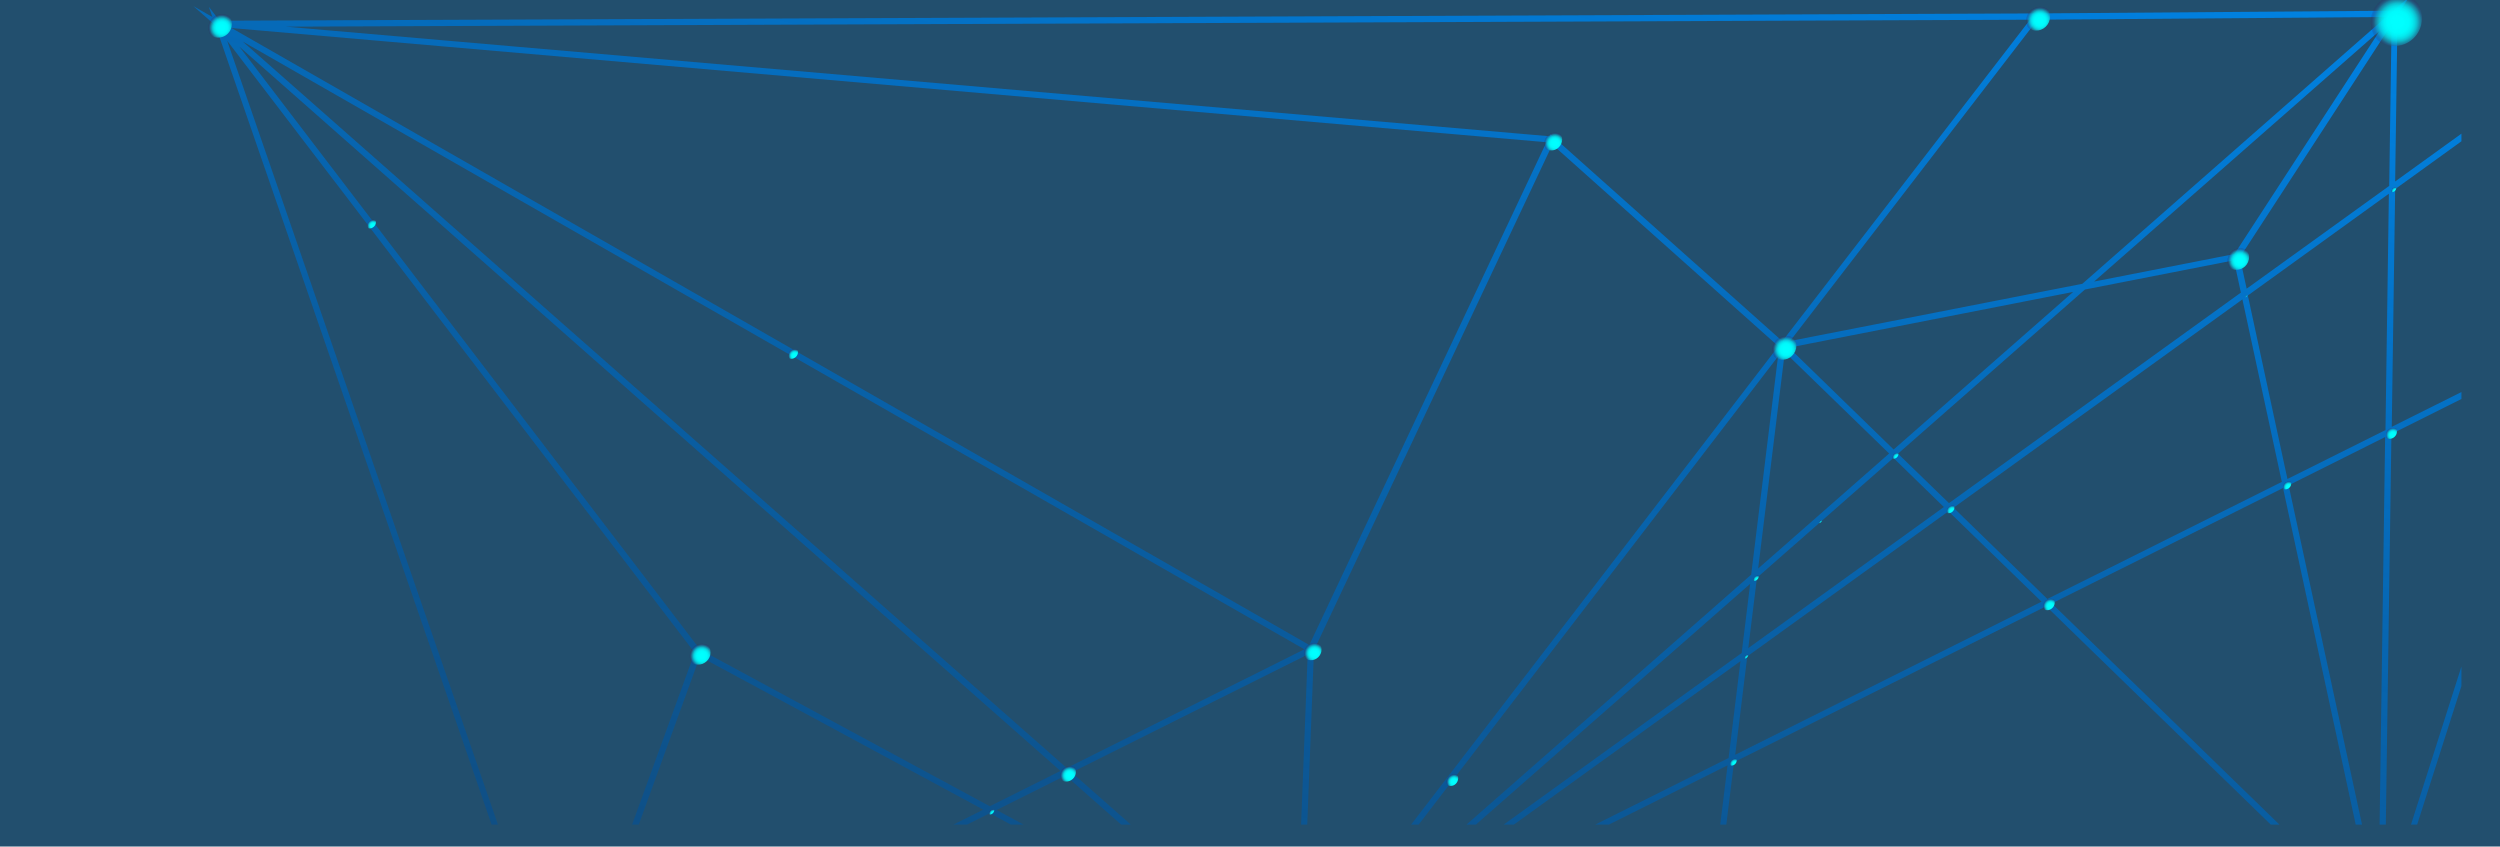 <?xml version="1.0" encoding="UTF-8"?>
<svg xmlns="http://www.w3.org/2000/svg" xmlns:xlink="http://www.w3.org/1999/xlink" viewBox="0 0 147.13 49.82">
  <defs>
    <style>
      .cls-1 {
        fill: url(#radial-gradient-16);
      }

      .cls-1, .cls-2, .cls-3, .cls-4, .cls-5, .cls-6, .cls-7, .cls-8, .cls-9, .cls-10, .cls-11, .cls-12, .cls-13, .cls-14, .cls-15, .cls-16, .cls-17, .cls-18, .cls-19, .cls-20, .cls-21, .cls-22, .cls-23, .cls-24, .cls-25, .cls-26, .cls-27, .cls-28, .cls-29, .cls-30, .cls-31, .cls-32 {
        stroke-width: 0px;
      }

      .cls-2 {
        fill: url(#linear-gradient);
      }

      .cls-3 {
        fill: url(#radial-gradient-8);
      }

      .cls-33 {
        clip-path: url(#clippath-2);
      }

      .cls-34 {
        isolation: isolate;
      }

      .cls-4 {
        fill: url(#radial-gradient-13);
      }

      .cls-5 {
        fill: url(#radial-gradient-12);
      }

      .cls-6 {
        fill: none;
      }

      .cls-7 {
        fill: url(#radial-gradient-27);
      }

      .cls-35 {
        clip-path: url(#clippath-1);
      }

      .cls-36 {
        clip-path: url(#clippath-4);
      }

      .cls-8 {
        fill: url(#radial-gradient-22);
      }

      .cls-37 {
        filter: url(#outer-glow-7);
      }

      .cls-37, .cls-38, .cls-39 {
        mix-blend-mode: screen;
      }

      .cls-9 {
        fill: url(#radial-gradient-19);
      }

      .cls-10 {
        fill: url(#radial-gradient-20);
      }

      .cls-11 {
        fill: url(#radial-gradient-25);
      }

      .cls-38 {
        filter: url(#outer-glow-8);
      }

      .cls-12 {
        fill: url(#linear-gradient-2);
      }

      .cls-13 {
        fill: url(#radial-gradient-17);
      }

      .cls-14 {
        fill: url(#radial-gradient-21);
      }

      .cls-39 {
        filter: url(#outer-glow-9);
      }

      .cls-15 {
        fill: url(#radial-gradient-2);
      }

      .cls-16 {
        fill: url(#radial-gradient-7);
      }

      .cls-17 {
        fill: url(#linear-gradient-3);
      }

      .cls-18 {
        fill: url(#radial-gradient-26);
      }

      .cls-40 {
        clip-path: url(#clippath);
      }

      .cls-19 {
        fill: url(#radial-gradient-5);
      }

      .cls-20 {
        fill: url(#radial-gradient-24);
      }

      .cls-21 {
        fill: url(#radial-gradient);
      }

      .cls-22 {
        fill: #224f6e;
      }

      .cls-41 {
        clip-path: url(#clippath-3);
      }

      .cls-23 {
        fill: url(#radial-gradient-14);
      }

      .cls-24 {
        fill: url(#radial-gradient-18);
      }

      .cls-25 {
        fill: url(#radial-gradient-10);
      }

      .cls-26 {
        fill: url(#radial-gradient-6);
      }

      .cls-27 {
        fill: url(#radial-gradient-15);
      }

      .cls-28 {
        fill: url(#radial-gradient-9);
      }

      .cls-29 {
        fill: url(#radial-gradient-3);
      }

      .cls-30 {
        fill: url(#radial-gradient-11);
      }

      .cls-31 {
        fill: url(#radial-gradient-4);
      }

      .cls-32 {
        fill: url(#radial-gradient-23);
      }
    </style>
    <clipPath id="clippath">
      <rect class="cls-6" x="-30.55" y="-328.12" width="262.29" height="270.58"/>
    </clipPath>
    <clipPath id="clippath-1">
      <rect class="cls-6" x="-28.94" y="-321.15" width="262.29" height="270.58"/>
    </clipPath>
    <linearGradient id="linear-gradient" x1="-180.79" y1="482.96" x2="-279.71" y2="520.91" gradientTransform="translate(382.09 -532.87) rotate(17.15)" gradientUnits="userSpaceOnUse">
      <stop offset="0" stop-color="#0085e6"/>
      <stop offset=".13" stop-color="#007fde" stop-opacity=".96"/>
      <stop offset=".38" stop-color="#0071ca" stop-opacity=".84"/>
      <stop offset=".72" stop-color="#005ba9" stop-opacity=".66"/>
      <stop offset="1" stop-color="#00478c" stop-opacity=".49"/>
    </linearGradient>
    <filter id="outer-glow-7" filterUnits="userSpaceOnUse">
      <feOffset dx="0" dy="0"/>
      <feGaussianBlur result="blur" stdDeviation="1.3"/>
      <feFlood flood-color="#00f2ff" flood-opacity=".7"/>
      <feComposite in2="blur" operator="in"/>
      <feComposite in="SourceGraphic"/>
    </filter>
    <radialGradient id="radial-gradient" cx="3067.83" cy="-8226.91" fx="3067.83" fy="-8226.91" r=".55" gradientTransform="translate(2783.69 8343.17) rotate(-38.93)" gradientUnits="userSpaceOnUse">
      <stop offset=".19" stop-color="aqua"/>
      <stop offset=".4" stop-color="#00fcfd" stop-opacity=".99"/>
      <stop offset=".51" stop-color="#02f4f7" stop-opacity=".96"/>
      <stop offset=".6" stop-color="#05e7ee" stop-opacity=".91"/>
      <stop offset=".68" stop-color="#0ad4e1" stop-opacity=".83"/>
      <stop offset=".74" stop-color="#10bbcf" stop-opacity=".74"/>
      <stop offset=".81" stop-color="#179cba" stop-opacity=".62"/>
      <stop offset=".86" stop-color="#2078a1" stop-opacity=".47"/>
      <stop offset=".92" stop-color="#2a4e83" stop-opacity=".31"/>
      <stop offset=".97" stop-color="#351f63" stop-opacity=".13"/>
      <stop offset="1" stop-color="#3d004d" stop-opacity="0"/>
    </radialGradient>
    <clipPath id="clippath-2">
      <rect class="cls-6" x="-30.55" y="-321.15" width="262.29" height="270.58"/>
    </clipPath>
    <linearGradient id="linear-gradient-2" x1="600.81" y1="-13.37" x2="666.52" y2="-39.41" gradientTransform="translate(-402.15 280.73) rotate(-25.22)" xlink:href="#linear-gradient"/>
    <filter id="outer-glow-8" filterUnits="userSpaceOnUse">
      <feOffset dx="0" dy="0"/>
      <feGaussianBlur result="blur-2" stdDeviation="1.3"/>
      <feFlood flood-color="#00f2ff" flood-opacity=".7"/>
      <feComposite in2="blur-2" operator="in"/>
      <feComposite in="SourceGraphic"/>
    </filter>
    <radialGradient id="radial-gradient-2" cx="6514.87" cy="-9355.09" fx="6514.87" fy="-9355.09" r=".67" gradientTransform="translate(10296.46 5189.46) rotate(-97.9)" xlink:href="#radial-gradient"/>
    <clipPath id="clippath-3">
      <rect class="cls-6" y="0" width="147.13" height="49.82"/>
    </clipPath>
    <clipPath id="clippath-4">
      <rect class="cls-6" x="4.85" y="-2.01" width="140.01" height="50.54"/>
    </clipPath>
    <linearGradient id="linear-gradient-3" x1="758.51" y1="-1133.35" x2="675.94" y2="-1101.67" gradientTransform="translate(633.07 1266.19) rotate(-55.04)" xlink:href="#linear-gradient"/>
    <filter id="outer-glow-9" filterUnits="userSpaceOnUse">
      <feOffset dx="0" dy="0"/>
      <feGaussianBlur result="blur-3" stdDeviation="1.08"/>
      <feFlood flood-color="#00f2ff" flood-opacity=".7"/>
      <feComposite in2="blur-3" operator="in"/>
      <feComposite in="SourceGraphic"/>
    </filter>
    <radialGradient id="radial-gradient-3" cx="5056.69" cy="-8430.78" fx="5056.69" fy="-8430.78" r=".76" gradientTransform="translate(9818.29 1694.58) rotate(-111.12)" xlink:href="#radial-gradient"/>
    <radialGradient id="radial-gradient-4" cx="5066.44" cy="-8417.04" fx="5066.44" fy="-8417.04" r="1.64" gradientTransform="translate(9818.29 1694.58) rotate(-111.12)" xlink:href="#radial-gradient"/>
    <radialGradient id="radial-gradient-5" cx="5061.44" cy="-8457.58" fx="5061.44" fy="-8457.58" r=".83" gradientTransform="translate(9818.29 1694.58) rotate(-111.12)" xlink:href="#radial-gradient"/>
    <radialGradient id="radial-gradient-6" cx="5074.12" cy="-8436.67" fx="5074.12" fy="-8436.67" r=".83" gradientTransform="translate(9818.29 1694.58) rotate(-111.12)" xlink:href="#radial-gradient"/>
    <radialGradient id="radial-gradient-7" cx="5077.66" cy="-8465.9" fx="5077.66" fy="-8465.9" r=".65" gradientTransform="translate(9818.29 1694.58) rotate(-111.12)" xlink:href="#radial-gradient"/>
    <radialGradient id="radial-gradient-8" cx="5054.76" cy="-8489.91" fx="5054.76" fy="-8489.91" r=".64" gradientTransform="translate(9818.29 1694.58) rotate(-111.12)" xlink:href="#radial-gradient"/>
    <radialGradient id="radial-gradient-9" cx="5067.61" cy="-8523.6" fx="5067.61" fy="-8523.6" r=".74" gradientTransform="translate(9818.29 1694.58) rotate(-111.12)" xlink:href="#radial-gradient"/>
    <radialGradient id="radial-gradient-10" cx="5112.28" cy="-8536.63" fx="5112.28" fy="-8536.63" r=".82" gradientTransform="translate(9818.29 1694.58) rotate(-111.12)" xlink:href="#radial-gradient"/>
    <radialGradient id="radial-gradient-11" cx="5053.16" cy="-8453.77" fx="5053.16" fy="-8453.77" r=".29" gradientTransform="translate(9818.29 1694.58) rotate(-111.12)" xlink:href="#radial-gradient"/>
    <radialGradient id="radial-gradient-12" cx="5049.04" cy="-8451.88" fx="5049.04" fy="-8451.88" r=".35" gradientTransform="translate(9818.29 1694.58) rotate(-111.12)" xlink:href="#radial-gradient"/>
    <radialGradient id="radial-gradient-13" cx="5051.13" cy="-8459.29" fx="5051.13" fy="-8459.29" r=".21" gradientTransform="translate(9818.29 1694.58) rotate(-111.12)" xlink:href="#radial-gradient"/>
    <radialGradient id="radial-gradient-14" cx="5049.39" cy="-8464.03" fx="5049.39" fy="-8464.03" r=".28" gradientTransform="translate(9818.29 1694.58) rotate(-111.12)" xlink:href="#radial-gradient"/>
    <radialGradient id="radial-gradient-15" cx="5045.29" cy="-8466.22" fx="5045.29" fy="-8466.22" r=".24" gradientTransform="translate(9818.29 1694.58) rotate(-111.12)" xlink:href="#radial-gradient"/>
    <radialGradient id="radial-gradient-16" cx="5041.74" cy="-8448.5" fx="5041.74" fy="-8448.5" r=".46" gradientTransform="translate(9818.29 1694.58) rotate(-111.12)" xlink:href="#radial-gradient"/>
    <radialGradient id="radial-gradient-17" cx="5043.22" cy="-8432.9" fx="5043.22" fy="-8432.9" r=".36" gradientTransform="translate(9818.29 1694.58) rotate(-111.12)" xlink:href="#radial-gradient"/>
    <radialGradient id="radial-gradient-18" cx="5043.87" cy="-8426.07" fx="5043.87" fy="-8426.07" r=".45" gradientTransform="translate(9818.29 1694.58) rotate(-111.12)" xlink:href="#radial-gradient"/>
    <radialGradient id="radial-gradient-19" cx="5054.48" cy="-8431.13" fx="5054.48" fy="-8431.13" r=".2" gradientTransform="translate(9818.29 1694.58) rotate(-111.12)" xlink:href="#radial-gradient"/>
    <radialGradient id="radial-gradient-20" cx="5057.2" cy="-8420.77" fx="5057.2" fy="-8420.77" r=".26" gradientTransform="translate(9818.29 1694.58) rotate(-111.12)" xlink:href="#radial-gradient"/>
    <radialGradient id="radial-gradient-21" cx="5058.65" cy="-8415.21" fx="5058.65" fy="-8415.21" r=".38" gradientTransform="translate(9818.29 1694.58) rotate(-111.12)" xlink:href="#radial-gradient"/>
    <radialGradient id="radial-gradient-22" cx="5039.77" cy="-8469.17" fx="5039.77" fy="-8469.17" r=".33" gradientTransform="translate(9818.29 1694.58) rotate(-111.12)" xlink:href="#radial-gradient"/>
    <radialGradient id="radial-gradient-23" cx="5044.74" cy="-8484.97" fx="5044.74" fy="-8484.97" r=".47" gradientTransform="translate(9818.29 1694.58) rotate(-111.12)" xlink:href="#radial-gradient"/>
    <radialGradient id="radial-gradient-24" cx="5053.24" cy="-8505.94" fx="5053.24" fy="-8505.94" r=".58" gradientTransform="translate(9818.29 1694.58) rotate(-111.12)" xlink:href="#radial-gradient"/>
    <radialGradient id="radial-gradient-25" cx="5052.76" cy="-8510.94" fx="5052.76" fy="-8510.94" r=".28" gradientTransform="translate(9818.29 1694.58) rotate(-111.12)" xlink:href="#radial-gradient"/>
    <radialGradient id="radial-gradient-26" cx="5082.12" cy="-8512.13" fx="5082.12" fy="-8512.13" r=".41" gradientTransform="translate(9818.29 1694.58) rotate(-111.12)" xlink:href="#radial-gradient"/>
    <radialGradient id="radial-gradient-27" cx="5098.19" cy="-8532.52" fx="5098.19" fy="-8532.52" r=".38" gradientTransform="translate(9818.29 1694.58) rotate(-111.12)" xlink:href="#radial-gradient"/>
  </defs>
  <g class="cls-34">
    <g id="Layer_6" data-name="Layer 6">
      <g class="cls-40">
        <g>
          <g class="cls-35">
            <g>
              <path class="cls-2" d="m77.31-34.99l-35.75-12.03-15.45-25.79,32.65-12.21.08.09,11.34-16.39,1.73-.41h-1.79s-20.11-14.82-20.11-14.82l11.24-3.43,1.46.4-1.28-.77-7.89-23.92h0s-39.65-121.78-39.65-121.78l.7-1.01-.61.46.32-1.52-.83,1.9-59.51,44.64-.47-.02,23.81,24.34-4.46,23.87-.27-.16.1.28-30.99-.72-5.09-21.71-.42.1,5.06,21.6-17.88-.42-1.03-.36,23.55,20.6,10.68,45.55-35.5-22.57-.23.37,35.72,22.71-22.86,23.29-27.26-.99-11.44,53.78-.23.31,73.65-1.08L-13.29,27.35l.1.32L28.16-8.04l.21.09-.02-.25.18-.16-.2-.08-1.94-19.8h.08s-.11-.28-.11-.28l-.02-.15h-.04s-11.13-30.61-11.13-30.61l26.8,12.97-.07-.12,35.27,11.87.14-.41Zm-51.45-38.18l-8.07-8.78,39.53-2.98-31.46,11.76Zm-8.44-9.19l-4.85-5.28,35.41-8.41,10.36,10.6-40.92,3.09Zm-60.43-25.56L-1.42-101.33l-64.08,16.33,22.5-22.92Zm-.21-54.29l3.39,19.95-13.87-12.14-2.94-12.53,13.42,4.72Zm.43-.06l15.34-10.2-11.99,29.97-3.36-19.77Zm84.48,36.51l-4.87-8.82,22.99,13.76-18.12-4.94Zm-.44.1l-2.01,1.16-20.43-15.06,2.22-4.49,15.05,9.01,5.17,9.37Zm6.38,29.26l-35.39,8.41L.14-101.17l42.76-.08,4.73,4.84Zm-4.13-4.84l24.7-.04-20.08,4.77-4.62-4.73ZM3.71-150.15l-6.76,1.29-21.91-22.41,28.67,21.13Zm-26.93-20.38l32.33,19.35-4.82.92-27.51-20.27Zm27.4,20.73l14.08,10.38-4.06,8.2-16.88-17.27,6.87-1.31Zm.58-.11l4.91-.93,10.99,6.58-2.2,4.45-13.69-10.09Zm5.55-1.06l15.1-2.87-4.55,9.18-10.54-6.31Zm-.56-.33l-34.73-20.79,49.95,17.89-15.22,2.9Zm-13.31,2.53l-13.24,2.52-9.63-25.91,22.87,23.39Zm.36.37l17.19,17.58L-.32-101.93v-.02s-.01,0-.01,0l-16.31-43.88,13.45-2.56Zm17.51,17.91l12.73,13.03L.16-101.93l14.15-28.55Zm-23.27,47.52l-15.22,3.61L-.99-100.51l-7.97,17.55Zm-.23.5l-.99,2.19-12.05.91,13.04-3.1Zm-1.2,2.64l-2.86,6.3-10.88-5.26,13.74-1.04ZM-.38-100.81l5.29,14.55-13.34,3.17L-.38-100.81Zm.6.37l11.54,12.56-6.42,1.52L.22-100.44Zm.88-1.16l31.91-9.75,9.46,9.67-41.37.07Zm.29-.54l25.96-14.99,5.32,5.44L1.4-102.14Zm26.35-15.22l11.46-6.62,9.87,7.27-15.94,4.87-5.4-5.52Zm-.31-.32l-12.92-13.21,4.1-8.27,20.22,14.9-11.4,6.58Zm-6.21-26.75l4.58-9.23,9.87,17.88-14.44-8.65Zm-47.5-28.58l21.53-6.01,39.08,5.1-8.66,19.52-51.95-18.61Zm21.77-6.41l18.18-85.65,20.7,90.72-38.87-5.07Zm-.39-.26l-13.1-13.4,31.01-70.96L-4.89-179.68Zm-.28.33l-21.43,5.98,8.43-19.28,13.01,13.3Zm-21.82,6.91l9.77,26.28-21.94,4.17,12.17-30.45Zm9.92,26.69L-.91-102.27l-38.17-39.29,22-4.19ZM-1.14-100.96l-23.89,21.81-.73.05.44.21-.38.35.74-.18,11.54,5.58-17.16,37.77-.86,1.9-34.4-51.01L-1.14-100.96Zm-8.75,21.1l16.67-1.26,7.62,20.97-27.26-13.19,2.96-6.52Zm.2-.45l.46-1,.58-1.27,13.72-3.26,1.57,4.31-16.32,1.23Zm15.17-5.64l6.6-1.57,4.78,5.2-9.79.74-1.59-4.37Zm53.31.35l-10.32-10.56,21.09-5.01-10.77,15.57Zm10.61-16.12l-26.33.05-9.59-9.81,16.03-4.9,19.9,14.66Zm-19.81-15.14l-9.98-7.35,1.96-1.13,18.92,5.15-10.9,3.33Zm-13.19-18.48l-10.15-18.39,26.92,9.7,7.7,23.34-24.48-14.65Zm16.61-9.21l-26.92-9.7.09-.17h-.02s8.81-19.85,8.81-19.85l-.14-.02-19.89-87.18,38.07,116.92Zm-40.29-120.55l-30.99,44.57-27.07-1.02,58.06-43.55Zm-58.14,43.98l27,1.02-4.17,22.33-22.83-23.35Zm27.47.9l30.54-43.92-30.91,70.73-3.9-3.98,4.26-22.82Zm-.56,27.24l-7.92,18.12,4.11-22.01,3.81,3.89Zm-9.17,20.15l-15.38,10.22-13.7-4.82-1.43-6.12,30.51.71Zm-30.96-.72l1.4,5.96-18.06-6.35,16.66.39Zm-17.03-.06l18.54,6.52,2.86,12.21-21.4-18.73Zm36,32.07L-.96-101.7l-41.94-6.64-10.63-45.34,13.87,12.13Zm-53.53,56.18l26.58.96-37.74,51.52,11.16-52.49Zm26.99,1.14L-31.84-33.26l-.91-.07.29.12-71.89,1.06,38.14-52.07ZM-12.97,26.91l-18.1-59.55L27.72-8.22-12.97,26.91ZM25.95-28.28l1.92,19.65L3.49-18.75l-33.56-13.94,15.49,1.22,40.53,3.19Zm-.12-.44l-40.29-3.17-16.62-1.31,18.05-39.74,27.65,13.38,11.21,30.84Zm-10.86-31.15l-7.73-21.28,10.01-.76,8.38,9.12,15.24,25.44-25.9-12.53Z"/>
              <g class="cls-37">
                <path class="cls-21" d="m1.14,15.03c.19.24.15.59-.08.78-.24.19-.59.15-.78-.08-.19-.24-.15-.59.08-.78.24-.19.59-.15.78.08Z"/>
              </g>
            </g>
          </g>
          <g class="cls-33">
            <g>
              <path class="cls-12" d="m296.29-6.98l-.04-.23-.18.13-17.97-8.55.05-.06-.3-.06-.14-.07-.02.03-31.96-6.25,24.93-16.28h-.14s28.35-24.1,28.35-24.1l-.28-.33-28.74,24.43-30.06-.06,6.38-34.27.12-.03-.08-.18.27-1.43-.48.95-7.9-17.52.54-1.69-.92,1.54-23.06,9.59,2.86-11.41,1.09-1.04-1.32.7-24.56-5.57h0s-124.79-28.81-124.79-28.81l-.51-1.13.08.76-1.13-1.06,1.2,1.69,7.56,74.01-.26.39,33.13-7.85,18.15,16.13-.27.15.29.05-16.6,26.18-21.22-6.83-.13.41,21.12,6.8-9.57,15.1-.84.69,29.79-9.56,44.54,14.34-37.64,18.78.19.39L173.68,3.01l8.17,31.6-14.9,22.85,40.19,37.53.15.36,37.04-63.66,61.28,15.43-9.27-53.85.18-.13-.22-.11ZM174.06,2.75l27.08-32.24-19.04,63.33-8.04-31.09Zm-27.21-20.86l-19.82-26.13,27.55,5.18-7.73,20.95Zm-19.42-6.96l18.84,7.38-17.55,5.63-12.25-3.94,10.96-9.07Zm.17-.4l-.83-18.41,19.5,25.72-18.67-7.32Zm74.84-53.56l-10.07-.38,23.64-12.6-13.57,12.98Zm-.14.43l-.04,2.33-23.43,9.74-2.7-4.22,15.48-8.25,10.69.4Zm28.36,9.62l-11.04,34.66-17.52,3.58,21.98-36.67,6.59-1.56Zm-6.28,1.04l12.7-21.19-6.27,19.67-6.43,1.52Zm-62.42,8.88l-2.38,6.45-30.5,7.22,32.89-13.67Zm-31.35,12.56l33.25-17.72-1.7,4.61-31.55,13.12Zm31.89-12.79l16.15-6.71,4.93,7.71-23.5,5.56,2.42-6.56Zm.2-.55l1.73-4.69,11.3-6.02,2.67,4.18-15.71,6.53Zm1.96-5.3l5.32-14.42,5.52,8.64-10.84,5.78Zm-.57.31l-35.72,19.04,41.09-33.58-5.37,14.54Zm-4.69,12.71l-4.67,12.64-27.17-5.11,31.83-7.53Zm.51-.12l23.93-5.66,17.36,27.15h-.02s0,0,0,0l-46.01-8.65,4.74-12.84Zm50.04,33.47l-7.82-11.36,15.2,2.97-4.16,13.06-3.22-4.68Zm-7.19-11.68l16.71-3.41-2,6.28-14.71-2.87Zm-18.48-27.56l17.73-4.2-.56,31.04-17.17-26.85Zm23.64,37.06l5.08,7.38-4.75,14.9-6.18-30.78,5.85,8.5Zm5.39,7.83l1.36,1.98-5.43,10.79,4.07-12.77Zm1.64,2.39l3.92,5.7-10.12,6.61,6.2-12.31Zm.22-.44l7.52-14.93,21.9,4.28-25.36,16.56-4.06-5.9Zm-.28-.41l-1.42-2.06,4.28-13.43,4.5.88-7.36,14.61Zm2.99-15.91l2.06-6.47,6.92-1.41-4.42,8.77-4.57-.89Zm-15.67-4.32l8.1-32.37,13.16-3.12-21.27,35.48Zm-.31-.53l.54-29.97,7.4-1.75-7.94,31.73Zm.55-30.42l.24-13.24,11.32-4.71-4.05,16.16-7.51,1.78Zm-.43.1l-17.98,4.26-4.97-7.77,23.19-9.64-.24,13.16Zm-26.12-8.47l-5.55-8.68,20.41.77-14.85,7.92Zm-48.98,25.96l5.95-21.54,24.52-30.86,12.26,17.48-42.73,34.92Zm5.73-21.96l-64.02-59.73,88.4,29.04-24.39,30.69Zm-.42.2l-18.24,4.32-44.82-63.16,63.06,58.84Zm.14.41l-5.93,21.45-12.18-17.16,18.1-4.29Zm22.65,27.52l45.59,8.57-53.34,12.44,7.76-21.01Zm46.6,9.44l6.37,31.71-.33.65.41-.26.1.51.23-.72,10.74-7.01,24.7,35.9-61.45,3.18,19.23-63.95Zm43.58,59.99l32.66-45.72,17.83,8.48-50.49,37.24Zm32.22-45.85l-33.18,46.45-24.74-35.95,25.72-16.79,32.21,6.3Zm-8.21-22.48l-24.09,15.73-22.22-4.34,4.52-8.97,12.14-2.48,29.65.06Zm-29.86-.46l-11.68,2.38,17.83-35.41-6.14,33.02Zm-12.22,2.49l-7.02,1.43,11.05-34.68,14.42-3.41-18.46,36.66Zm18.55-37.12l-14.37,3.4,6.58-20.66,7.79,17.26Zm-8.34-17.41l-13.54,22.59-13.36,3.16,4.07-16.26,22.82-9.49Zm-23.19,9.17l-11.44,4.76.04-2.26,14.17-13.55-2.77,11.05Zm-22.63,1.77l-20.99-.79,22.19-18.07,23.97,5.44-25.17,13.42Zm.67-18.98l-22.19,18.06-.1-.16v.02s-12.48-17.78-12.48-17.78l-.09.11-84.95-27.91,119.81,27.66Zm-124.06-27.63l22.21,49.53-14.83,22.67-7.38-72.2Zm7.71,72.49l14.8-22.61,16.98,15.08-31.78,7.53Zm14.93-23.07l-21.89-48.81,44.67,62.95-5.42,1.28-17.36-15.42Zm23.05,14.52l11.44,16.13-16.74-14.87,5.3-1.25Zm12.53,18.25l.83,18.45-11.19,9.26-5.98-1.93,16.34-25.78Zm-16.58,26.15l5.83,1.88-14.75,12.2,8.92-14.07Zm-8.83,14.56l15.15-12.53,11.94,3.84-27.08,8.69Zm46.04-14.31l54.1-12.62L173.75,2.45l-44.33-14.27,17.55-5.63Zm35.07,52.56l24.69,58.9-39.22-36.63,14.53-22.28Zm.36-.26l61.39-3.17-.53.74.26-.19-36.16,62.15-24.95-59.53Zm122.67,11.68l-60.35-15.2,12.37-9.13,38.85-28.66,9.12,52.98Z"/>
              <g class="cls-38">
                <path class="cls-15" d="m136.11,21.18c.29.22.35.64.13.93-.22.29-.64.35-.93.13-.29-.22-.35-.64-.13-.93.22-.29.64-.35.93-.13Z"/>
              </g>
            </g>
          </g>
        </g>
      </g>
      <g class="cls-41">
        <g>
          <rect class="cls-22" y="0" width="147.13" height="49.82"/>
          <g class="cls-36">
            <g>
              <path class="cls-17" d="m212.73,9.82l-18.69,25.34-24.44,5.69-1.36-29.06.09-.05-10.13-13.2.12-1.48-.45,1.42-16.91,12.2.14-9.81.69-1.06-.94.82-21.02.16h0S12.92,1.22,12.92,1.22l-.63-.82.21.6-1.12-.64,1.3,1.14,20.28,58.69-.13.37,25.42-12.7,17.83,9.64-.19.17h.25s-8.49,24.43-8.49,24.43l-18.55-1.5-.03.36,18.46,1.49-4.9,14.1-.55.72,22.39-13.46,38.93,3.14-27,22.45.23.28,27.17-22.59,12.67,24.11-7.75,21.41,39.82,22.82.19.26,17.94-58.8,52.47.83h.28s-17.82-41.98-17.82-41.98l.12-.14-.2-.04-.08-.18-.12.14-16.23-3.52.02-.06h-.26s-.13-.02-.13-.02v.03s-27.18,1.03-27.18,1.03l17.15-17.99-.11.03,18.44-25-.29-.21Zm-43.48,31.14l-9.04,4.17,7.72-32.18,1.31,28.01Zm-9.45,4.36l-5.43,2.5,2.36-30.29,11.07-5.53-8,33.31Zm-35.74,41.5l15.85-31.37-3.38,55.1-12.47-23.73Zm-43.2-13.69l16.72,2.4-13.19,7.93-10.7-.86,7.18-9.46Zm.06-.36l-4.19-14.8,20.76,17.18-16.57-2.38Zm50.58-57.82l-8.26,1.62,16.81-14.76-8.55,13.14Zm-.03.37l.41,1.9-17.18,12.39-3-2.91,11-9.66,8.77-1.72Zm24.88,2.4l-2.36,30.27-13.56,6.25,10.86-34,5.06-2.53Zm-4.9,2.05L157.72.13l-1.34,17.18-4.94,2.47Zm-49.02,19.14l-.7,5.7-23.41,11.69,24.11-17.39Zm-23.07,16.2l23.64-20.75-.5,4.07-23.13,16.68Zm23.47-16.48l11.84-8.54,5.48,5.32-18.03,9.01.71-5.79Zm.06-.49l.51-4.14,8.03-7.05,2.97,2.89-11.52,8.31Zm.58-4.68l1.57-12.73,6.14,5.96-7.71,6.77Zm-.41.36l-25.39,22.29,26.97-35.13-1.58,12.84Zm-1.39,11.22l-1.38,11.16-23.05,1.04,24.43-12.2Zm.39-.19l18.36-9.17,19.29,18.75h-.02s0,0,0,0l-39.04,1.76,1.4-11.34Zm18.7-9.34l13.6-6.79,5.47,25.33-19.08-18.54Zm31.82,30.63l-1.01,13.02-10.9-23.83,11.91,10.82Zm.34.31l1.49,1.35-2.35,9.81.87-11.16Zm1.79,1.63l4.28,3.88-6.96,7.3,2.68-11.18Zm-14.12-13.31l12.92-.49-.89,11.41-12.03-10.92Zm.45-.38l12.93-5.96-.43,5.49-12.5.47Zm-.7-1l.4-27.85,10.1-5.05-10.5,32.9Zm-.36-.37l-5.29-24.46,5.68-2.84-.39,27.3Zm-5.36-24.83l-2.33-10.8,8.3-5.99-.2,13.91-5.77,2.88Zm-.33.17l-13.8,6.89-5.52-5.37,17-12.26,2.32,10.74Zm-22.84-1.9l-6.17-6,16.73-3.28-10.56,9.27Zm-34.84,30.45l.72-18.64,14.03-29.76,13.3,11.87-28.05,36.53Zm.46-18.94L13.63,1.65l77.38,6.72-13.96,29.6Zm-.3.24l-13.99,6.99L14.28,2.44l62.48,35.77Zm.19.31l-.72,18.56-13.17-11.62,13.89-6.94Zm-.08,19.11l23.38-1.05-2.28,18.5-21.09-17.45Zm23.74-1.07l38.68-1.74-40.97,20.3,2.29-18.56Zm39.67-1.23l11.23,24.55-.14.59.28-.29.18.39.05-.63,7.38-7.75,25.64,23.28,1.29,1.17-49.32,14.32,3.41-55.64Zm14.53,12.34l3.26-13.57,18.61-.7-17.44,18.3-4.43-4.02Zm-.3-.28l-.68-.62-.86-.79.91-11.73,3.82-.14-3.19,13.28Zm-.61-13.5l.44-5.65,5.35-2.47-1.91,7.97-3.88.15Zm13.89-42.28l-11.03,5.51,1.4-18.04,9.62,12.53Zm-10.1-12.55l-6.69,20.94-10.25,5.12.2-13.99L157.68-.94Zm-17.09,11.88l-8.39,6.05-.4-1.84,8.93-13.72-.14,9.51Zm-18.05,5.76l-17.21,3.37L119.91,1.16l20.52-.16-17.89,15.71Zm-3.08-15.55l-14.58,18.92-.12-.11v.02s-13.53-12.07-13.53-12.07l-.05.11L16.82,1.57l102.64-.41ZM13.37,2.4l27.51,36.01-7.73,21.25L13.37,2.4Zm20.11,57.44l7.71-21.2,16.68,9.01-24.39,12.19Zm7.73-21.6L14.09,2.75l48.32,42.62-4.16,2.08-17.05-9.22Zm21.5,7.4l12.38,10.92-16.44-8.89,4.06-2.03Zm13.67,12.43l4.2,14.83-7.33,9.66-5.23-.42,8.36-24.07Zm-8.48,24.42l5.09.41-9.65,12.73,4.56-13.14Zm-4.4,13.52l9.91-13.07,10.43.84-20.35,12.23Zm34.68-20.42l41.55-20.59-15.99,31.64-38.75-3.13,13.18-7.92Zm30.98,56.89l7.55-20.88,31.31,43.15-38.86-22.27Zm7.79-21.16l49.28-14.3-.29.71.17-.2-17.52,57.41-31.64-43.61Zm101.91-13.93l-51.94-.82,34.41-40.48,17.53,41.31Zm-33.92-45.02l16.11,3.49-14.27,16.79-19.64,23.11,4.92-12,12.89-31.4Zm-.38-.02l-12.81,31.21-5.28,12.87-26.97-24.49,17.69-18.56,27.37-1.03Zm-27.53.68l-18.88.71,1.96-8.15,9.39-4.33,24.11-5.61-16.57,17.38Z"/>
              <g class="cls-39">
                <path class="cls-29" d="m131.91,14.42c.39.17.56.62.39,1.01s-.62.56-1.01.39c-.39-.17-.56-.62-.39-1.01.17-.39.62-.56,1.01-.39Z"/>
                <path class="cls-31" d="m141.57-.42c.83.37,1.2,1.33.83,2.16-.37.83-1.33,1.2-2.16.83s-1.2-1.33-.83-2.16c.37-.83,1.33-1.2,2.16-.83Z"/>
                <path class="cls-19" d="m105.23,19.59c.42.19.61.67.42,1.09-.19.42-.67.61-1.09.42-.42-.19-.61-.67-.42-1.09s.67-.61,1.09-.42Z"/>
                <path class="cls-26" d="m120.16.22c.42.19.61.67.42,1.09-.19.42-.67.61-1.09.42-.42-.19-.61-.67-.42-1.09s.67-.61,1.09-.42Z"/>
                <path class="cls-16" d="m91.55,7.61c.33.15.48.53.33.86-.15.33-.53.48-.86.33-.33-.15-.48-.53-.33-.86s.53-.48.86-.33Z"/>
                <path class="cls-3" d="m77.4,37.64c.32.14.47.52.32.84-.14.32-.52.47-.84.32-.32-.14-.47-.52-.32-.84.14-.32.52-.47.84-.32Z"/>
                <path class="cls-28" d="m41.38,37.7c.37.17.54.6.38.98-.17.37-.6.54-.98.38-.37-.17-.54-.6-.38-.98.17-.37.6-.54.98-.38Z"/>
                <path class="cls-25" d="m13.16.65c.42.18.6.67.42,1.08-.18.42-.67.6-1.08.42-.42-.18-.6-.67-.42-1.08.18-.42.67-.6,1.08-.42Z"/>
                <path class="cls-30" d="m111.33,26.43c.15-.06.32.02.38.17s-.02.32-.17.38c-.15.06-.32-.02-.38-.17s.02-.32.17-.38Z"/>
                <path class="cls-5" d="m114.55,29.53c.18-.07.38.02.45.2.07.18-.02.38-.2.45-.18.07-.38-.02-.45-.2s.02-.38.2-.45Z"/>
                <path class="cls-4" d="m106.94,30.38c.11-.04.23.01.28.12s-.01.23-.12.28c-.11.04-.23-.01-.28-.12-.04-.11.01-.23.12-.28Z"/>
                <path class="cls-23" d="m103.12,33.64c.15-.06.31.02.37.16s-.02.31-.16.37c-.15.06-.31-.02-.37-.16-.06-.15.02-.31.16-.37Z"/>
                <path class="cls-27" d="m102.56,38.3c.12-.05.26.01.31.14.05.12-.01.26-.14.31-.12.05-.26-.01-.31-.14-.05-.12.01-.26.14-.31Z"/>
                <path class="cls-1" d="m120.3,35.02c.24-.09.5.03.6.26.09.24-.03.5-.26.6s-.5-.03-.6-.26.03-.5.26-.6Z"/>
                <path class="cls-13" d="m134.36,28.11c.18-.07.39.02.46.21s-.02.39-.21.46c-.18.07-.39-.02-.46-.21s.02-.39.21-.46Z"/>
                <path class="cls-24" d="m140.46,24.96c.23-.09.49.03.58.26.09.23-.03.49-.26.58s-.49-.03-.58-.26c-.09-.23.03-.49.26-.58Z"/>
                <path class="cls-9" d="m132.01,17.12c.1-.04.22.01.26.11.04.1-.01.22-.11.26s-.22-.01-.26-.11.01-.22.11-.26Z"/>
                <path class="cls-10" d="m140.67,10.8c.13-.05.28.01.34.15.05.13-.01.28-.15.34-.13.05-.28-.01-.34-.15-.05-.13.01-.28.15-.34Z"/>
                <path class="cls-14" d="m145.29,7.32c.2-.08.42.02.49.22.08.2-.02.42-.22.49-.2.08-.42-.02-.49-.22-.08-.2.02-.42.22-.49Z"/>
                <path class="cls-8" d="m101.76,44.42c.17-.07.37.02.43.19.07.17-.02.37-.19.43-.17.07-.37-.02-.43-.19-.07-.17.02-.37.19-.43Z"/>
                <path class="cls-32" d="m85.18,45.35c.24-.09.52.03.61.27s-.03.52-.27.61-.52-.03-.61-.27.03-.52.27-.61Z"/>
                <path class="cls-20" d="m62.53,44.88c.3-.12.63.03.75.33.12.3-.03.63-.33.75-.3.12-.63-.03-.75-.33s.03-.63.33-.75Z"/>
                <path class="cls-11" d="m58.14,47.4c.14-.06.3.02.36.16.06.14-.02.3-.16.36-.14.06-.3-.02-.36-.16-.06-.14.02-.3.16-.36Z"/>
                <path class="cls-18" d="m46.41,20.33c.21-.08.44.02.53.23.08.21-.02.44-.23.53s-.44-.02-.53-.23c-.08-.21.02-.44.23-.53Z"/>
                <path class="cls-7" d="m21.61,12.71c.19-.08.41.02.49.22.08.19-.02.41-.22.49-.19.08-.41-.02-.49-.22-.08-.19.02-.41.22-.49Z"/>
              </g>
            </g>
          </g>
        </g>
      </g>
    </g>
  </g>
</svg>